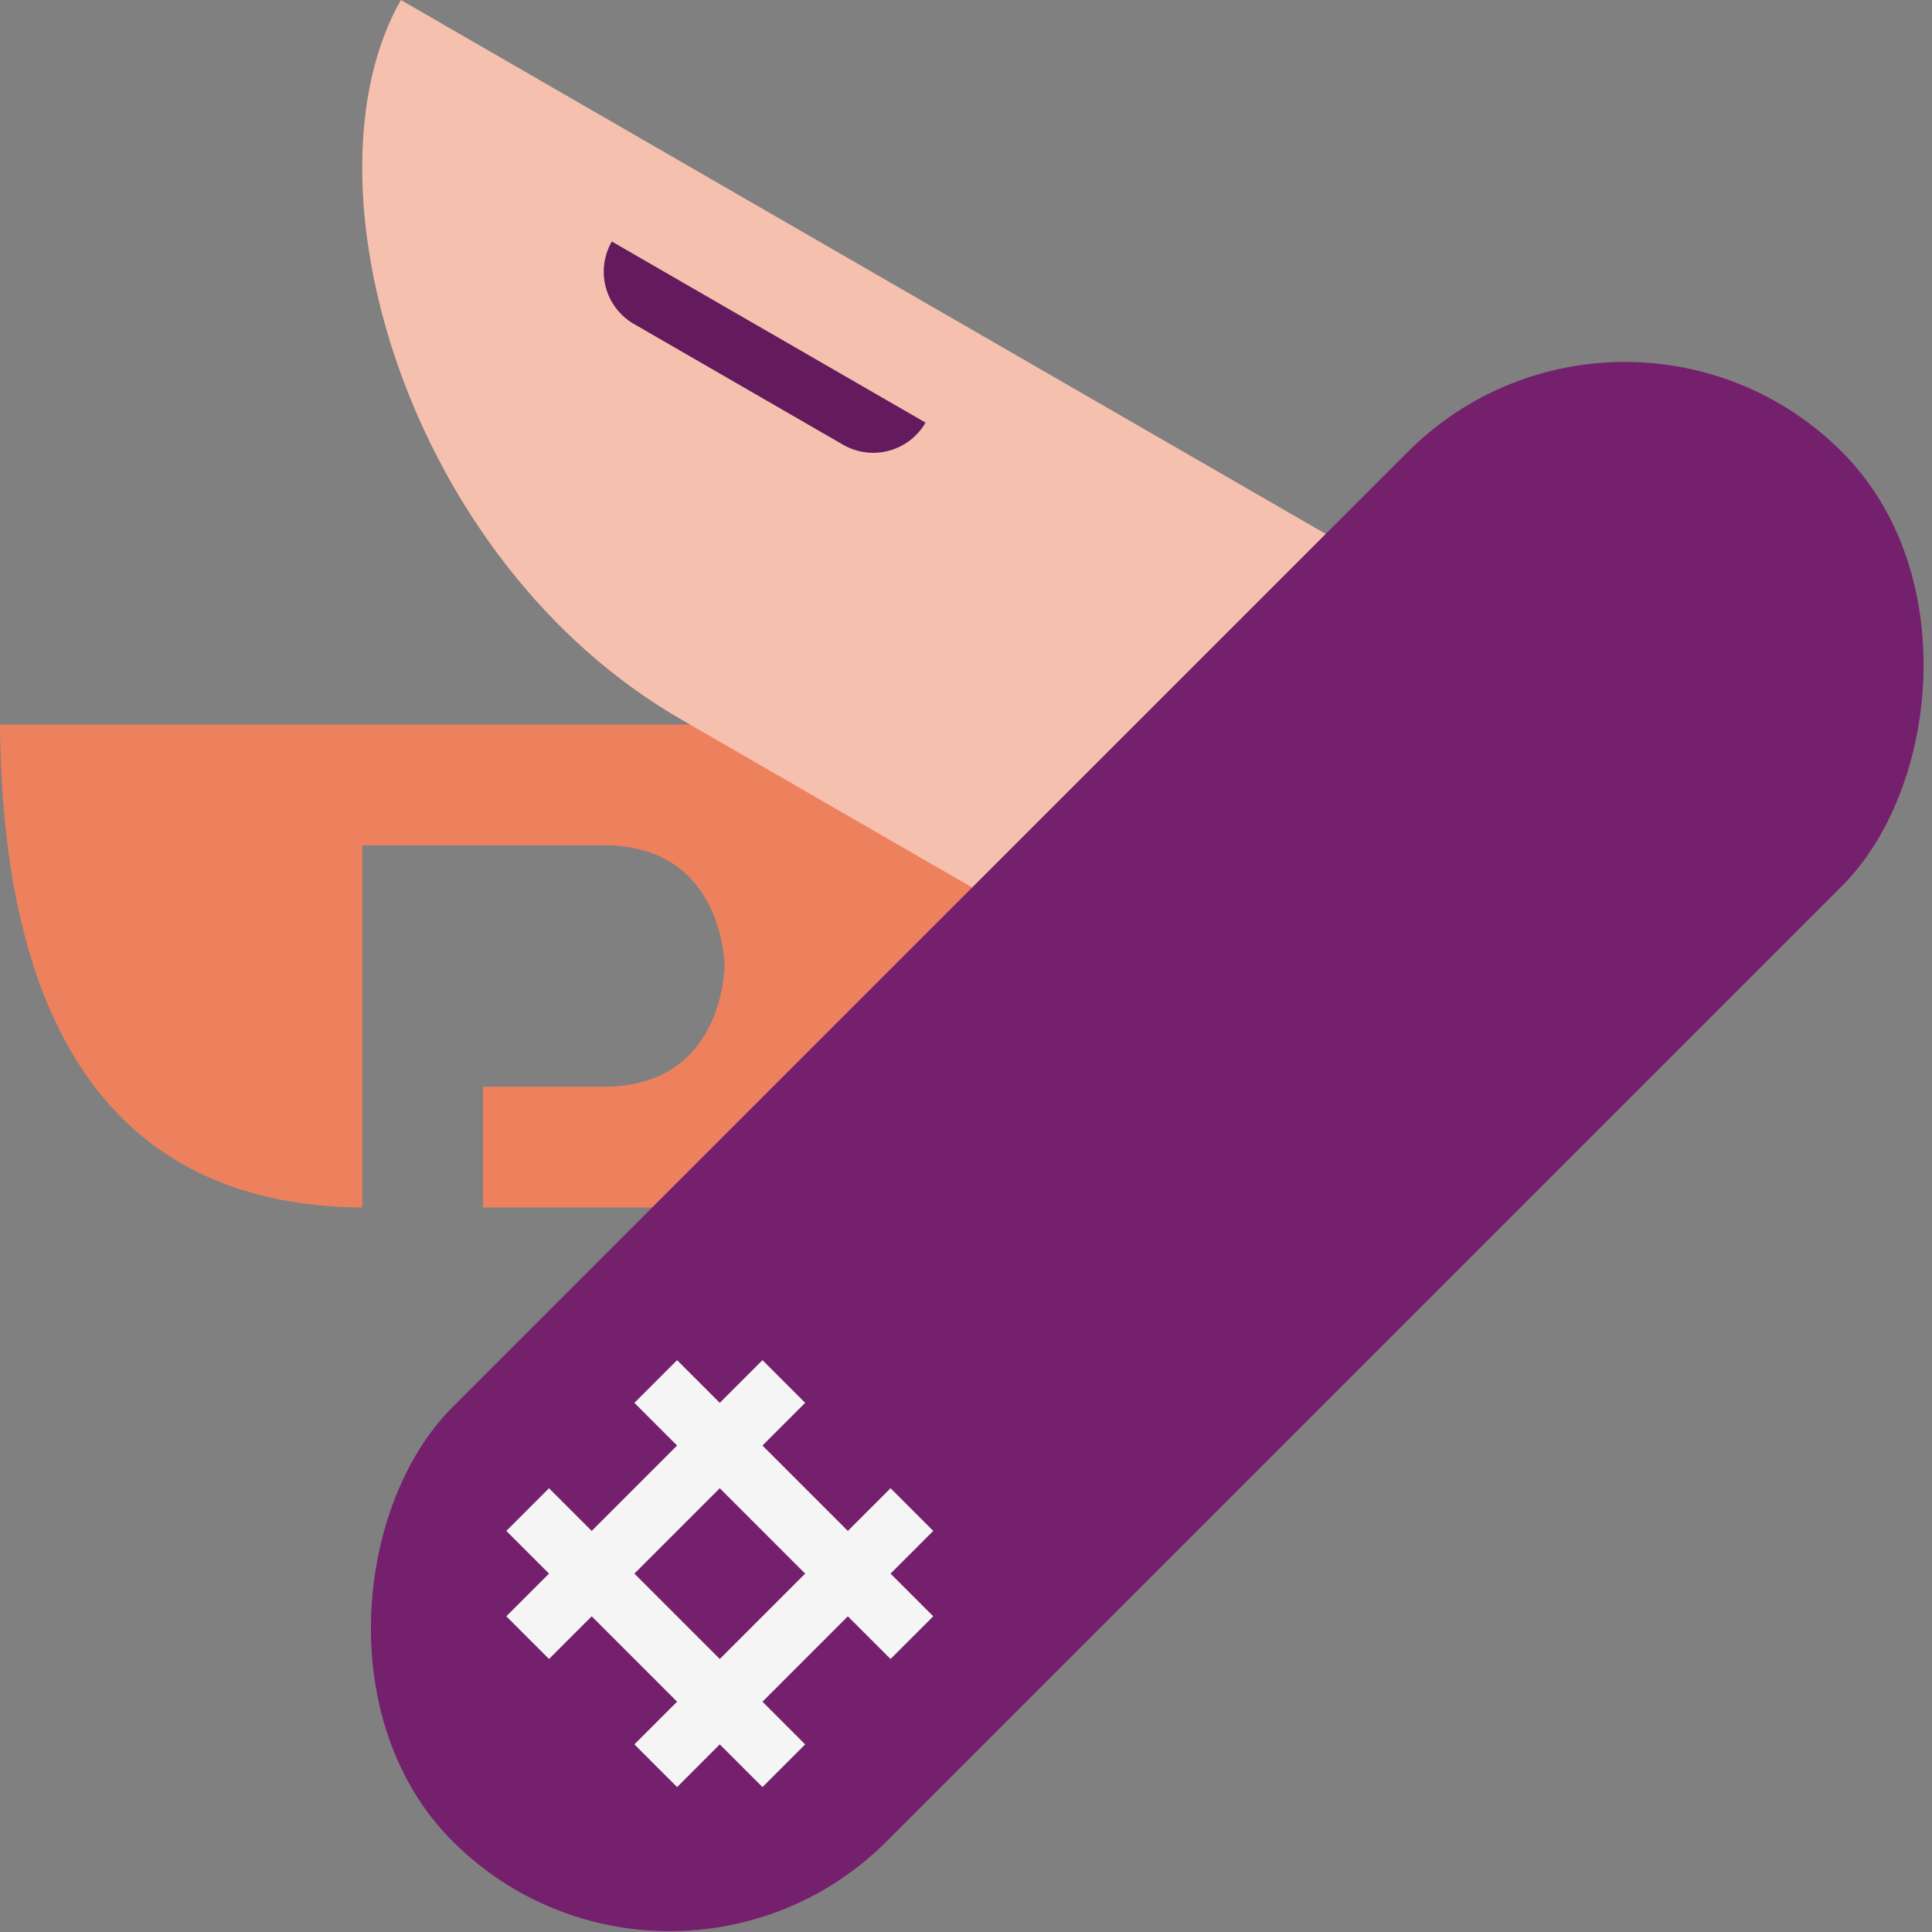 <svg xmlns="http://www.w3.org/2000/svg" width="16" height="16" version="1.1">
 <rect width="100%" height="100%" fill="#808080" stroke="none"/>
 <path style="fill:#ee815d" d="m 0,6 c 0.017,2.24 0.76,3.983 3,4 V 7 h 2 c 1,0 1,1 1,1 0,0 0,1 -1,1 L 4,9 v 1 h 7 v -4 z"/>
 <path style="fill:#f6c0ae" d="M 13.713,6 3.32,0 C 2.459,1.51 3.366,4.653 5.651,5.964 l 6.062,3.5 z"/>
 <rect style="fill:#75206d" width="5.085" height="16.272" x="10.89" y="-8.14" rx="2.542" transform="rotate(45)"/>
 <path style="fill:#641b5d" d="m 5.067,2 2.598,1.5 0,10e-8 A 0.5,0.5 165 0 1 6.982,3.683 l -1.732,-1 A 0.5,0.5 75 0 1 5.067,2 Z"/>
 <rect style="fill:#f5f5f5" width=".5" height="3" x="12.43" y="3.5" transform="rotate(45)"/>
 <rect style="fill:#f5f5f5" width=".5" height="3" x="13.93" y="3.5" transform="rotate(45)"/>
 <rect style="fill:#f5f5f5" width="3" height=".5" x="11.93" y="4" transform="rotate(45)"/>
 <rect style="fill:#f5f5f5" width="3" height=".5" x="11.93" y="5.5" transform="rotate(45)"/>
</svg>
